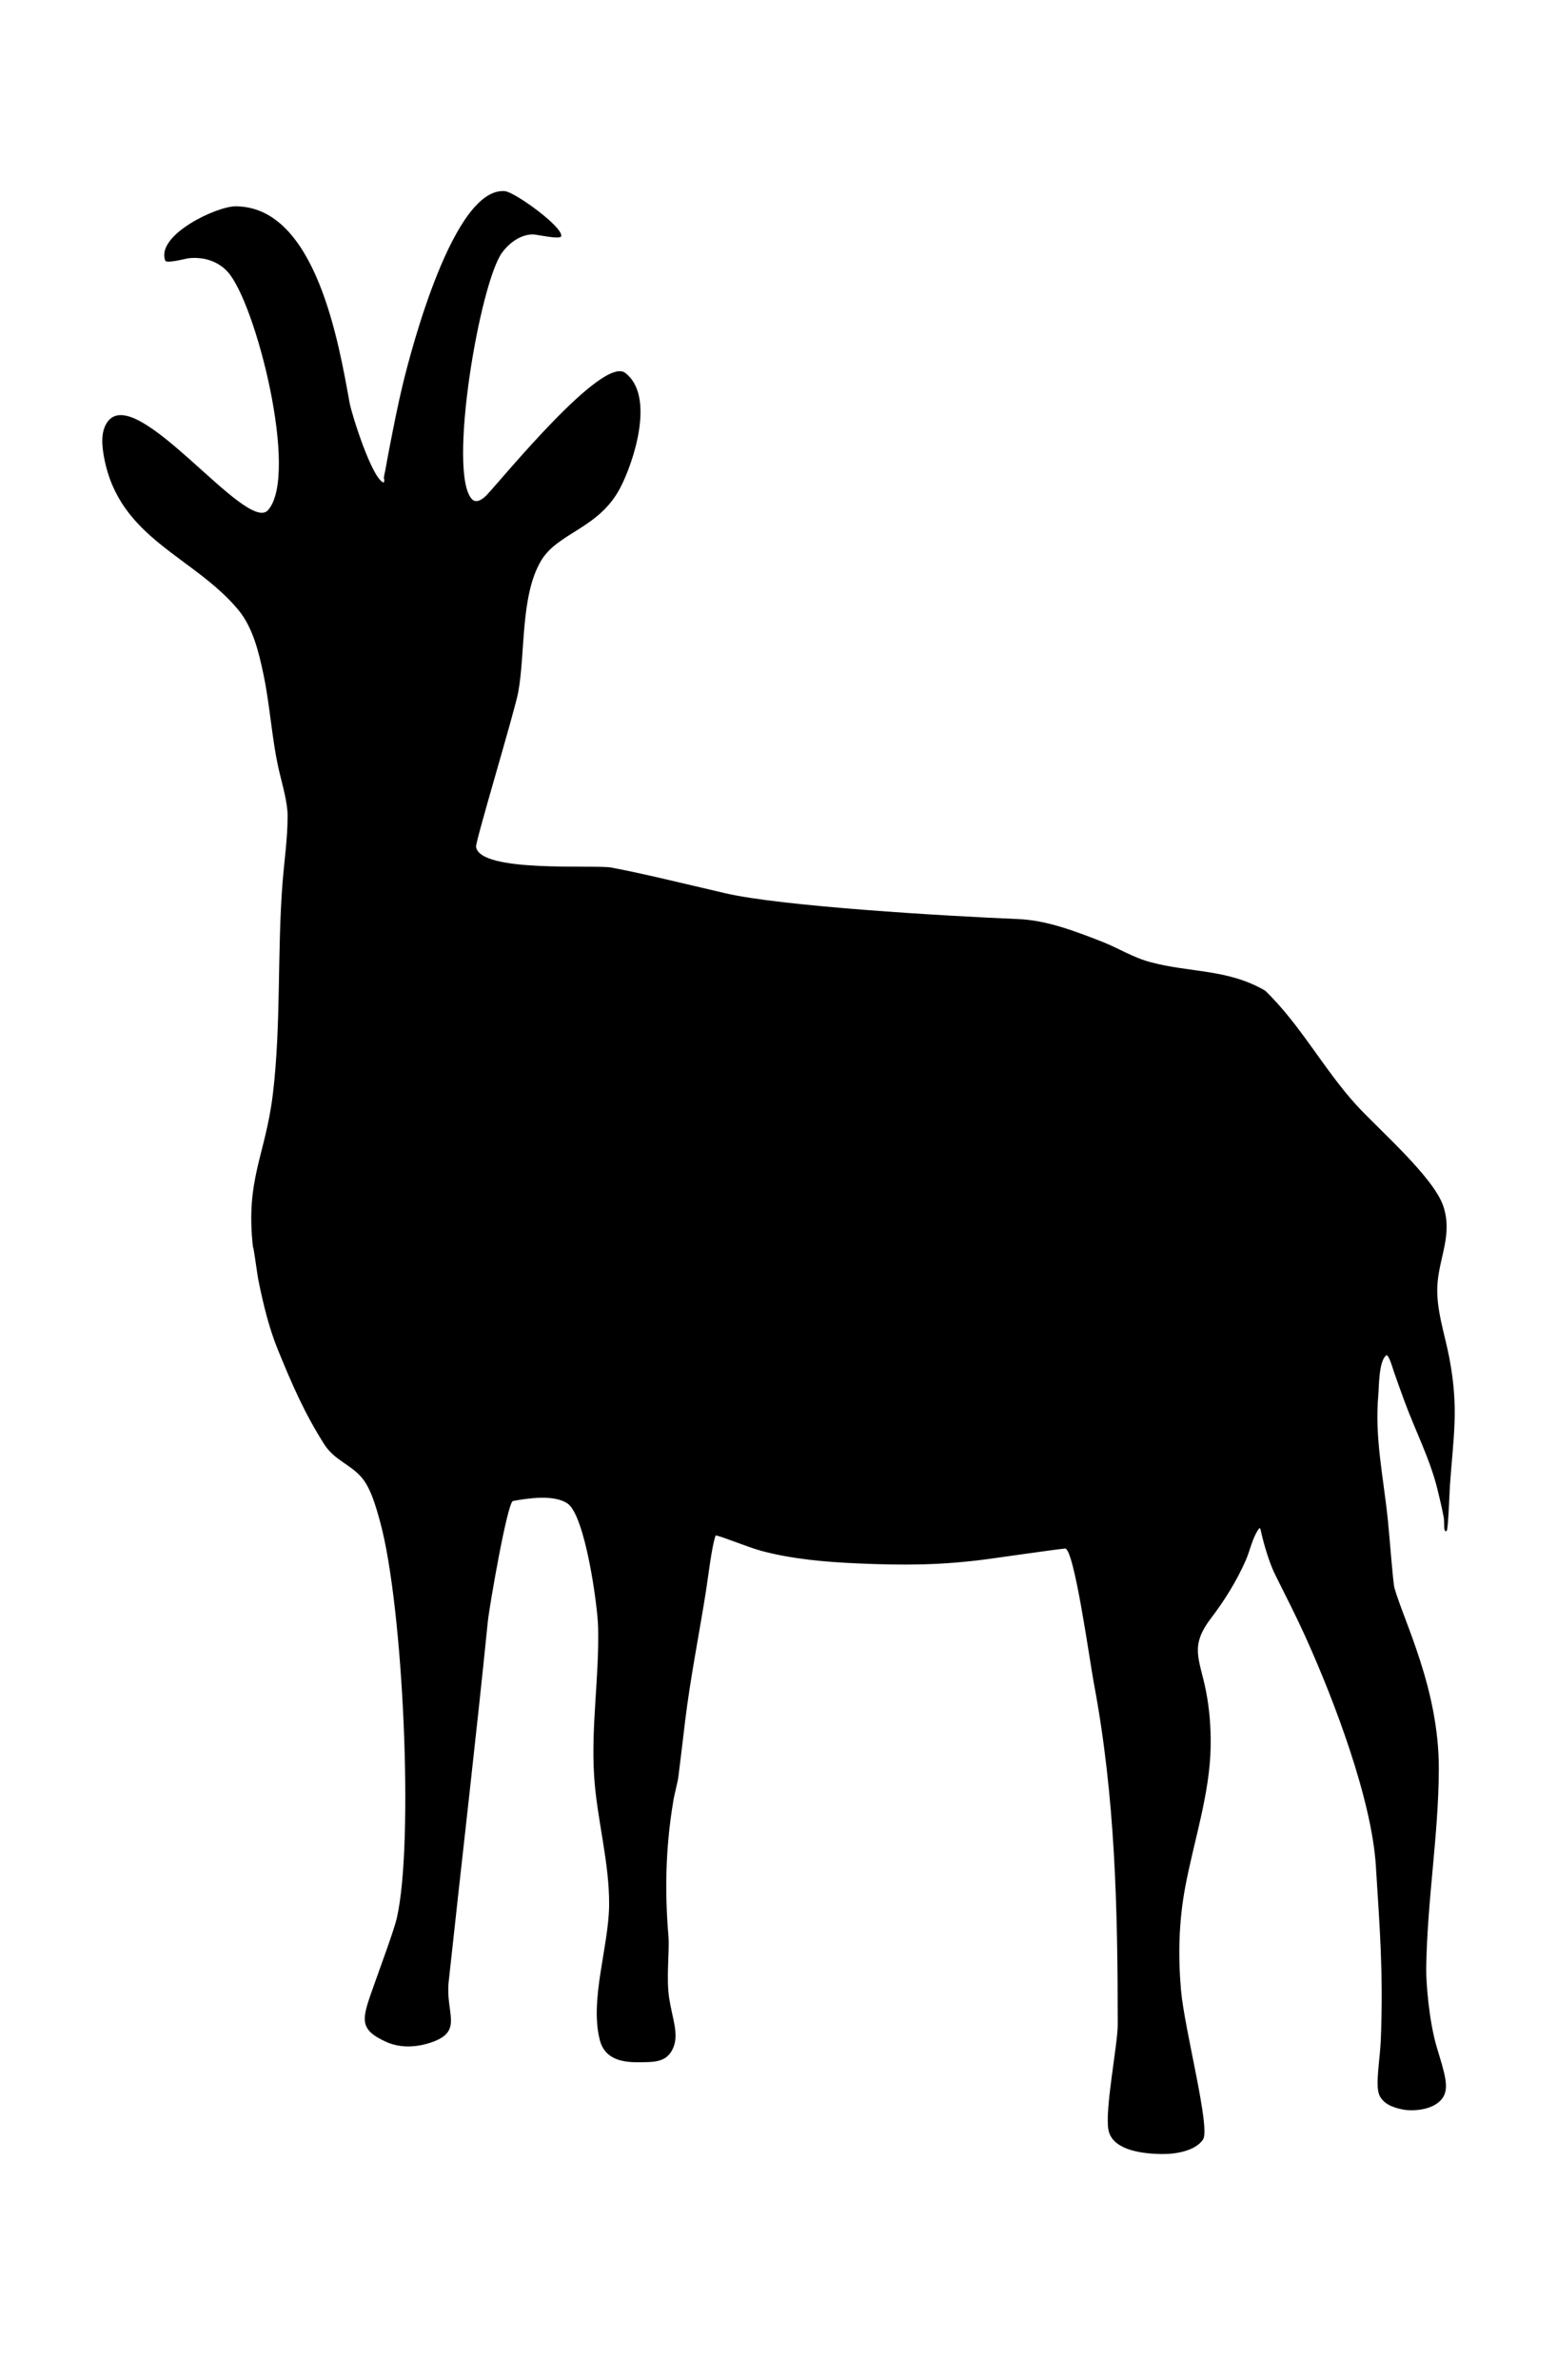<?xml version="1.0" encoding="UTF-8"?>
<svg xmlns="http://www.w3.org/2000/svg" xmlns:xlink="http://www.w3.org/1999/xlink" width="2278" height="3481" viewBox="0 0 2278 3481">
<path fill-rule="evenodd" fill="rgb(0%, 0%, 0%)" fill-opacity="1" d="M 562.566 700.828 C 560.039 702.531 563.445 689.328 563.586 688.559 C 565.66 677.18 567.688 665.789 569.906 654.43 C 575.852 624.02 581.797 593.371 589.043 563.25 C 601.844 510.051 663.836 273.25 738.582 279.551 C 753.301 280.789 824.828 332.629 821.016 345.602 C 819.516 350.691 784.836 342.91 780.359 342.852 C 762.012 342.578 745.355 355.02 734.828 369.109 C 702.02 413.051 654.199 692.41 690.613 730.172 C 697.375 737.191 707.426 728.969 712.191 723.922 C 736.227 698.41 881.418 520.18 914.641 545.301 C 959.375 579.121 926.73 676.859 907.262 713.852 C 875.934 773.371 816.137 778.828 791.684 819.98 C 761.352 871.031 768.742 954.422 758.262 1012.051 C 753.203 1039.879 695.34 1231.012 696.492 1238.578 C 702.324 1276.949 869.742 1264.27 894.332 1268.828 C 940.039 1277.309 1004.719 1293.289 1061.371 1306.43 C 1143.441 1325.461 1380.23 1339.578 1490.328 1344.191 C 1531.441 1345.91 1573.172 1361.961 1611.531 1376.898 C 1636.238 1386.52 1657.109 1400.191 1683.262 1407.18 C 1741.93 1422.859 1796.34 1416.949 1850.961 1448.828 C 1901.93 1497.672 1937.32 1564.59 1984.289 1615.961 C 2017.52 1652.309 2098.078 1721.969 2111.891 1764.672 C 2125.141 1805.629 2106.039 1837.969 2103.121 1877.641 C 2100.488 1913.359 2113.512 1949.898 2120.191 1984.57 C 2134.719 2060.031 2126.488 2098.949 2121.281 2173.461 C 2120.871 2179.23 2118.82 2237.18 2116.629 2238.828 C 2111.309 2242.809 2113.59 2225.891 2112.328 2219.371 C 2109.672 2205.602 2106.539 2191.98 2103.16 2178.371 C 2091.852 2132.691 2070.648 2092.57 2054.648 2048.762 C 2049.359 2034.281 2044.059 2019.77 2039.012 2005.199 C 2038.449 2003.59 2031.629 1979.34 2028.031 1982.27 C 2017.141 1991.121 2017.68 2027.93 2016.559 2040.469 C 2011.02 2102.461 2024.039 2160.211 2030.52 2222.77 C 2032.922 2245.949 2038.051 2314.57 2040.07 2321.891 C 2053.469 2370.391 2105.648 2470.148 2105.09 2587.895 C 2104.621 2684.801 2088.559 2773.996 2086.641 2877.402 C 2086.238 2898.809 2090.762 2956.273 2102.172 2994.324 C 2113.781 3033.027 2121.102 3054.145 2110.16 3068.953 C 2097.23 3086.461 2066.941 3087.988 2052.328 3085.172 C 2037.691 3082.352 2023.711 3076.789 2018.121 3064.207 C 2011.66 3049.648 2019.109 3011.969 2020.238 2982.887 C 2024.059 2885.156 2018.68 2820.746 2013 2729.18 C 2006.91 2630.867 1951.281 2485.535 1911.352 2396.941 C 1895.359 2361.461 1882.488 2336.969 1865.512 2302.672 C 1857.039 2285.578 1849.25 2259 1845.051 2240.469 C 1844.828 2239.5 1844.43 2235.25 1843.09 2234.98 C 1842.469 2234.859 1841.852 2235.789 1841.57 2236.18 C 1832.262 2249.211 1829 2267.59 1822.578 2282.148 C 1809.199 2312.48 1791.602 2340.66 1771.559 2367 C 1740.148 2408.301 1755.031 2425.75 1764.41 2473.09 C 1769.672 2499.605 1771.719 2527.27 1771.27 2554.273 C 1770.109 2624.211 1746.461 2692.82 1733.84 2761.117 C 1724.672 2810.793 1723.559 2859.617 1727.809 2909.801 C 1732.699 2967.48 1771.43 3112.285 1760.109 3129.098 C 1749.07 3145.508 1721.059 3150.566 1699.809 3150.312 C 1662.32 3149.859 1626.941 3141.457 1621.781 3115.273 C 1616.039 3086.184 1635.309 2990.492 1635.309 2961.191 C 1635.309 2791.562 1631.828 2628.523 1600.27 2461.031 C 1594.422 2429.961 1571.422 2263.25 1558.148 2264.73 C 1535.129 2267.301 1465.352 2277.539 1444.02 2280.359 C 1376.531 2289.289 1323 2289.48 1255.059 2286.52 C 1207.648 2284.461 1159.328 2280.27 1114.23 2268.262 C 1093.949 2262.859 1047.762 2243.691 1046.961 2245.871 C 1041.32 2261.309 1036.059 2306.762 1033.18 2325.039 C 1023.07 2389.43 1010.172 2453 1002.281 2517.887 C 999.012 2544.758 995.98 2571.66 992.52 2598.508 C 991.309 2607.895 985.867 2626.891 984.746 2636.285 C 973.895 2701.398 972.418 2765.633 977.957 2831.434 C 979.805 2853.363 974.352 2892.707 979.164 2923.121 C 983.848 2952.715 993.383 2974.617 985.129 2994.617 C 975.898 3016.98 956.191 3015.68 936.363 3016.055 C 910.922 3016.539 884.984 3012.211 877.594 2983.637 C 862.449 2925.074 890.418 2847.625 891.176 2787.156 C 891.961 2724.219 873.027 2659.566 869.219 2597.074 C 864.727 2523.457 876.652 2454.18 875.121 2380.621 C 874.438 2347.77 856.098 2216.621 830.348 2198.922 C 810.68 2185.391 772.465 2191.172 750.496 2195.238 C 742.469 2196.73 715.898 2349.621 713.648 2372.129 C 697.371 2534.906 674.016 2734.953 656.48 2898.02 C 651.559 2943.816 677.469 2969.461 634.344 2985.855 C 619.875 2991.355 591.664 2998.367 565.078 2986.32 C 523.102 2967.301 529.844 2952.293 547.188 2903.137 C 557.59 2873.645 576.504 2822.883 580.547 2805.316 C 605.82 2695.531 590.051 2349.711 556.211 2226.012 C 549.855 2202.781 542.176 2175.391 528.18 2159.789 C 511.48 2141.172 488.809 2134.988 474.391 2112.281 C 445.082 2066.121 427.156 2024.52 406.277 1973.309 C 393.398 1941.719 384.973 1906.391 378.188 1873.012 C 376.117 1862.809 370.492 1818.59 370.215 1824.898 C 358.719 1724.699 388.441 1690.148 399.297 1599.43 C 411.406 1498.238 405.465 1392.238 413.391 1290.941 C 416.074 1256.629 420.789 1226.859 420.789 1192.84 C 420.789 1173.551 412.84 1146.77 408.449 1127.93 C 397.641 1081.512 395.273 1032.879 385.422 986.09 C 378.566 953.531 369.953 917.23 347.953 891.07 C 282.301 813.031 174.98 787.879 152.477 670.07 C 149.285 653.359 146.66 631.922 157.16 617.141 C 199.273 557.871 360.723 781.871 392.219 746.02 C 437.992 693.941 373.82 441.16 332.684 397.09 C 317.867 381.219 296.605 375.262 275.332 377.781 C 271.746 378.211 243.531 385.852 241.781 381.18 C 227.785 343.859 316.539 301.762 344.555 301.762 C 462.902 301.762 496.211 505.41 511.547 589.359 C 514.578 605.961 544.551 701.422 561.535 705.859 "/>
</svg>
